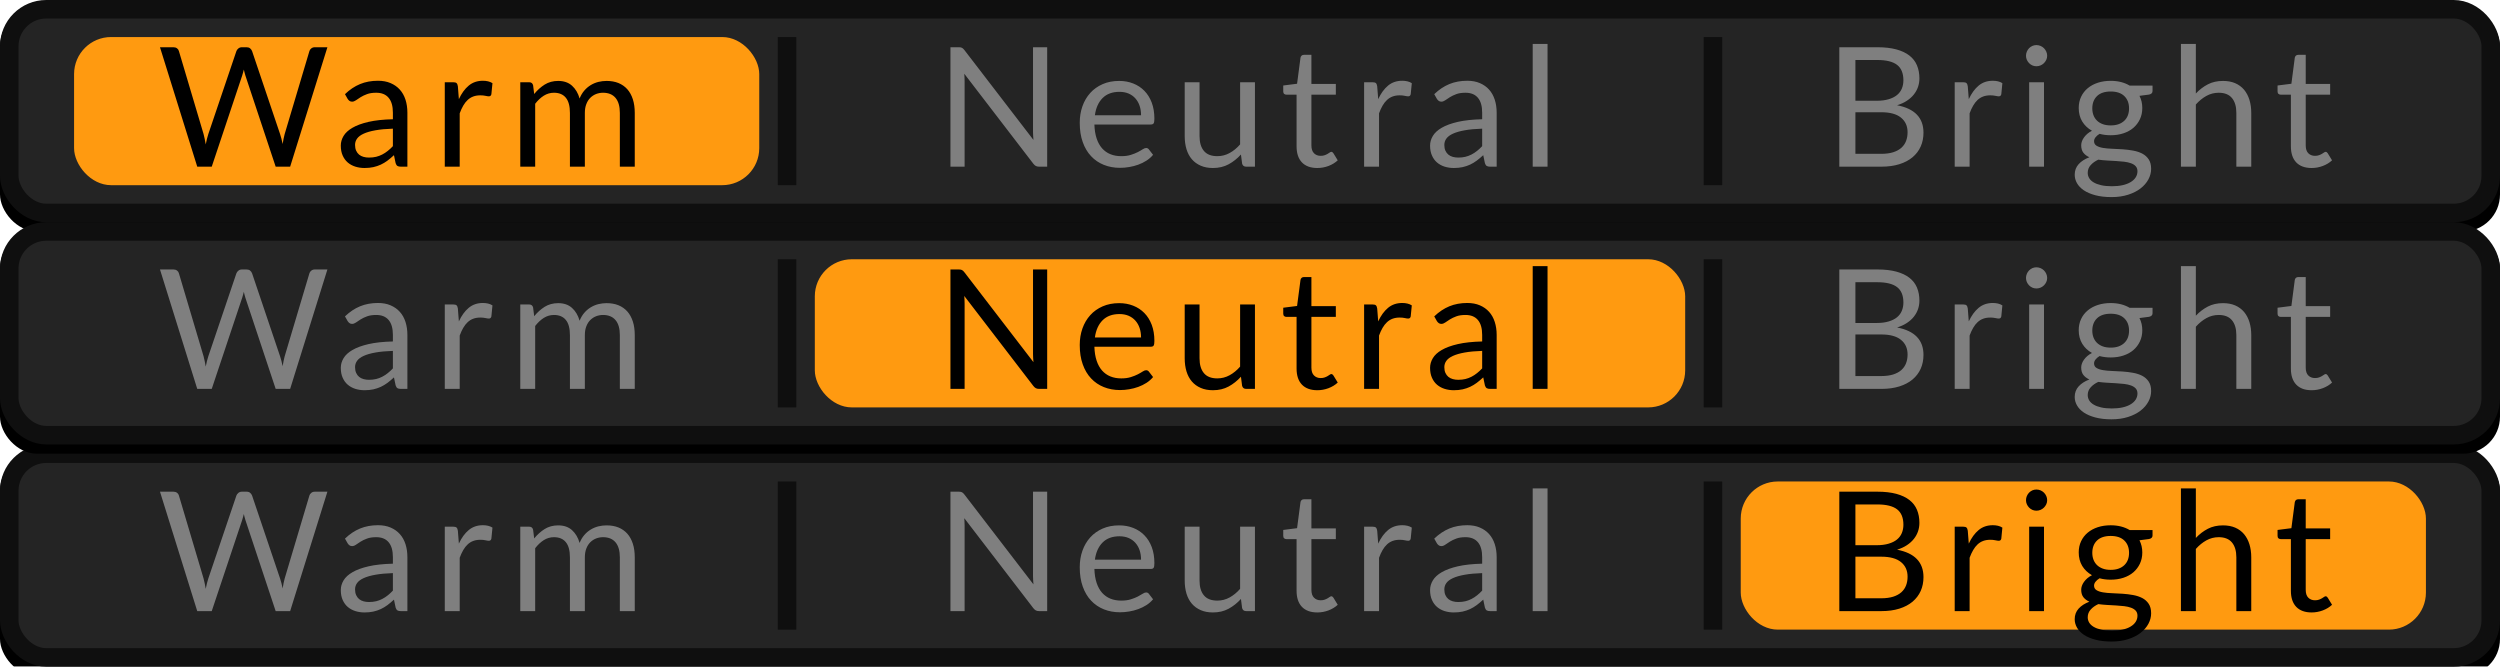 <?xml version="1.0" encoding="UTF-8"?>
<svg width="135px" height="36px" viewBox="0 0 135 36" version="1.1" xmlns="http://www.w3.org/2000/svg" xmlns:xlink="http://www.w3.org/1999/xlink">
    <!-- Generator: Sketch 63.1 (92452) - https://sketch.com -->
    <title>bmp00161</title>
    <desc>Created with Sketch.</desc>
    <defs>
        <rect id="path-1" x="0" y="0" width="135" height="12" rx="2"></rect>
        <filter x="-0.2%" y="-2.1%" width="100.4%" height="108.3%" filterUnits="objectBoundingBox" id="filter-2">
            <feOffset dx="0" dy="0.5" in="SourceAlpha" result="shadowOffsetOuter1"></feOffset>
            <feComposite in="shadowOffsetOuter1" in2="SourceAlpha" operator="out" result="shadowOffsetOuter1"></feComposite>
            <feColorMatrix values="0 0 0 0 1   0 0 0 0 1   0 0 0 0 1  0 0 0 0.05 0" type="matrix" in="shadowOffsetOuter1"></feColorMatrix>
        </filter>
        <rect id="path-3" x="0" y="0" width="135" height="12" rx="2"></rect>
        <filter x="-0.2%" y="-2.1%" width="100.4%" height="108.3%" filterUnits="objectBoundingBox" id="filter-4">
            <feOffset dx="0" dy="0.5" in="SourceAlpha" result="shadowOffsetOuter1"></feOffset>
            <feComposite in="shadowOffsetOuter1" in2="SourceAlpha" operator="out" result="shadowOffsetOuter1"></feComposite>
            <feColorMatrix values="0 0 0 0 1   0 0 0 0 1   0 0 0 0 1  0 0 0 0.05 0" type="matrix" in="shadowOffsetOuter1"></feColorMatrix>
        </filter>
        <rect id="path-5" x="0" y="0" width="135" height="12" rx="2"></rect>
        <filter x="-0.2%" y="-2.1%" width="100.4%" height="108.3%" filterUnits="objectBoundingBox" id="filter-6">
            <feOffset dx="0" dy="0.5" in="SourceAlpha" result="shadowOffsetOuter1"></feOffset>
            <feComposite in="shadowOffsetOuter1" in2="SourceAlpha" operator="out" result="shadowOffsetOuter1"></feComposite>
            <feColorMatrix values="0 0 0 0 1   0 0 0 0 1   0 0 0 0 1  0 0 0 0.05 0" type="matrix" in="shadowOffsetOuter1"></feColorMatrix>
        </filter>
    </defs>
    <g id="bmp00161" stroke="none" stroke-width="1" fill="none" fill-rule="evenodd">
        <g id="Group">
            <g id="button/smallButton">
                <g id="Rectangle">
                    <use fill="black" fill-opacity="1" filter="url(#filter-2)" xlink:href="#path-1"></use>
                    <rect stroke="#0F0F0F" stroke-width="1" stroke-linejoin="square" fill="#242424" fill-rule="evenodd" x="0.5" y="0.5" width="134" height="11" rx="2"></rect>
                </g>
            </g>
            <rect id="Rectangle" fill="#FF9A10" x="4" y="2" width="37" height="8" rx="2"></rect>
            <rect id="Rectangle" fill="#0F0F0F" x="42" y="2" width="1" height="8"></rect>
            <rect id="Rectangle" fill="#0F0F0F" x="92" y="2" width="1" height="8"></rect>
        </g>
        <g id="Group" transform="translate(0, 24)">
            <g id="button/smallButton">
                <g id="Rectangle">
                    <use fill="black" fill-opacity="1" filter="url(#filter-4)" xlink:href="#path-3"></use>
                    <rect stroke="#0F0F0F" stroke-width="1" stroke-linejoin="square" fill="#242424" fill-rule="evenodd" x="0.5" y="0.5" width="134" height="11" rx="2"></rect>
                </g>
            </g>
            <rect id="Rectangle" fill="#0F0F0F" x="42" y="2" width="1" height="8"></rect>
            <rect id="Rectangle" fill="#0F0F0F" x="92" y="2" width="1" height="8"></rect>
        </g>
        <g id="Group" transform="translate(0, 12)">
            <g id="button/smallButton">
                <g id="Rectangle">
                    <use fill="black" fill-opacity="1" filter="url(#filter-6)" xlink:href="#path-5"></use>
                    <rect stroke="#0F0F0F" stroke-width="1" stroke-linejoin="square" fill="#242424" fill-rule="evenodd" x="0.5" y="0.5" width="134" height="11" rx="2"></rect>
                </g>
            </g>
            <rect id="Rectangle" fill="#0F0F0F" x="42" y="2" width="1" height="8"></rect>
            <rect id="Rectangle" fill="#0F0F0F" x="92" y="2" width="1" height="8"></rect>
        </g>
        <rect id="Rectangle" fill="#FF9A10" x="44" y="14" width="47" height="8" rx="2"></rect>
        <rect id="Rectangle" fill="#FF9A10" x="94" y="26" width="37" height="8" rx="2"></rect>
        <g id="Font-Layers" transform="translate(8, 0)" fill-rule="nonzero">
            <g id="Group-2">
                <path d="M3.434,9 L5.077,4.082 C5.091,4.034 5.106,3.982 5.122,3.929 C5.136,3.874 5.152,3.817 5.167,3.757 C5.181,3.817 5.196,3.874 5.209,3.929 C5.223,3.982 5.237,4.034 5.252,4.082 L5.252,4.082 L6.886,9 L7.668,9 L9.68,2.551 L9.001,2.551 C8.925,2.551 8.862,2.572 8.809,2.615 C8.757,2.656 8.723,2.704 8.708,2.759 L8.708,2.759 L7.372,7.24 C7.351,7.319 7.331,7.402 7.313,7.492 C7.295,7.582 7.279,7.677 7.263,7.776 C7.242,7.677 7.221,7.582 7.198,7.492 C7.176,7.402 7.151,7.319 7.124,7.24 L7.124,7.24 L5.612,2.759 C5.588,2.699 5.552,2.649 5.504,2.61 C5.456,2.571 5.393,2.551 5.315,2.551 L5.315,2.551 L5.063,2.551 C4.988,2.551 4.924,2.573 4.872,2.617 C4.819,2.66 4.784,2.708 4.766,2.759 L4.766,2.759 L3.249,7.24 C3.223,7.319 3.198,7.405 3.175,7.499 C3.153,7.594 3.131,7.694 3.11,7.798 C3.092,7.694 3.073,7.595 3.054,7.502 C3.034,7.409 3.014,7.322 2.993,7.24 L2.993,7.24 L1.661,2.759 C1.646,2.699 1.612,2.649 1.56,2.61 C1.507,2.571 1.442,2.551 1.364,2.551 L1.364,2.551 L0.639,2.551 L2.651,9 L3.434,9 Z M11.686,9.072 C11.86,9.072 12.018,9.056 12.161,9.025 C12.303,8.993 12.438,8.948 12.563,8.89 C12.69,8.831 12.809,8.759 12.924,8.674 C13.037,8.588 13.155,8.49 13.274,8.379 L13.274,8.379 L13.364,8.811 C13.389,8.886 13.421,8.936 13.463,8.962 C13.505,8.987 13.566,9 13.643,9 L13.643,9 L13.999,9 L13.999,6.084 C13.999,5.829 13.964,5.595 13.896,5.382 C13.826,5.169 13.725,4.987 13.589,4.838 C13.454,4.688 13.288,4.571 13.09,4.487 C12.892,4.402 12.665,4.361 12.411,4.361 C12.056,4.361 11.734,4.42 11.443,4.54 C11.152,4.66 10.88,4.842 10.629,5.085 L10.629,5.085 L10.773,5.341 C10.8,5.383 10.832,5.419 10.871,5.447 C10.911,5.476 10.957,5.49 11.011,5.49 C11.08,5.49 11.15,5.465 11.22,5.416 C11.291,5.366 11.375,5.311 11.472,5.249 C11.57,5.188 11.685,5.132 11.819,5.083 C11.952,5.033 12.118,5.008 12.316,5.008 C12.61,5.008 12.834,5.099 12.986,5.281 C13.139,5.462 13.216,5.73 13.216,6.084 L13.216,6.084 L13.216,6.439 C12.697,6.452 12.259,6.499 11.902,6.581 C11.545,6.664 11.255,6.769 11.034,6.899 C10.812,7.027 10.651,7.175 10.552,7.342 C10.453,7.508 10.403,7.681 10.403,7.862 C10.403,8.069 10.437,8.248 10.505,8.399 C10.572,8.551 10.664,8.676 10.779,8.775 C10.895,8.874 11.03,8.948 11.187,8.998 C11.342,9.047 11.509,9.072 11.686,9.072 Z M11.925,8.509 C11.819,8.509 11.721,8.497 11.63,8.471 C11.538,8.446 11.459,8.405 11.391,8.35 C11.324,8.294 11.271,8.223 11.232,8.136 C11.193,8.049 11.173,7.946 11.173,7.825 C11.173,7.699 11.21,7.585 11.283,7.484 C11.357,7.381 11.475,7.293 11.639,7.218 C11.802,7.143 12.014,7.082 12.273,7.036 C12.533,6.989 12.847,6.96 13.216,6.948 L13.216,6.948 L13.216,7.893 C13.126,7.989 13.034,8.075 12.939,8.149 C12.845,8.225 12.746,8.289 12.642,8.343 C12.539,8.397 12.428,8.438 12.312,8.467 C12.194,8.495 12.066,8.509 11.925,8.509 Z M16.824,9 L16.824,6.12 C16.881,5.964 16.945,5.825 17.015,5.704 C17.086,5.582 17.165,5.48 17.254,5.398 C17.342,5.315 17.443,5.253 17.555,5.211 C17.668,5.169 17.796,5.148 17.94,5.148 C18.042,5.148 18.134,5.157 18.215,5.175 C18.296,5.193 18.357,5.202 18.399,5.202 C18.471,5.202 18.516,5.165 18.534,5.09 L18.534,5.09 L18.593,4.491 C18.523,4.446 18.445,4.413 18.356,4.392 C18.268,4.371 18.175,4.361 18.079,4.361 C17.776,4.361 17.52,4.448 17.31,4.624 C17.1,4.799 16.923,5.043 16.779,5.355 L16.779,5.355 L16.725,4.662 C16.713,4.581 16.691,4.524 16.657,4.491 C16.625,4.458 16.564,4.441 16.477,4.441 L16.477,4.441 L16.018,4.441 L16.018,9 L16.824,9 Z M20.9,9 L20.9,5.603 C21.041,5.42 21.195,5.275 21.363,5.168 C21.532,5.062 21.715,5.008 21.913,5.008 C22.195,5.008 22.409,5.098 22.556,5.279 C22.703,5.458 22.776,5.731 22.776,6.098 L22.776,6.098 L22.776,9 L23.582,9 L23.582,6.098 C23.582,5.918 23.608,5.759 23.661,5.623 C23.713,5.486 23.785,5.373 23.875,5.283 C23.965,5.193 24.069,5.125 24.187,5.078 C24.306,5.032 24.431,5.008 24.563,5.008 C24.857,5.008 25.082,5.101 25.238,5.285 C25.394,5.47 25.472,5.74 25.472,6.098 L25.472,6.098 L25.472,9 L26.277,9 L26.277,6.098 C26.277,5.822 26.243,5.576 26.174,5.362 C26.105,5.147 26.005,4.966 25.875,4.819 C25.744,4.673 25.585,4.561 25.398,4.484 C25.21,4.408 24.997,4.37 24.756,4.37 C24.607,4.37 24.459,4.388 24.313,4.423 C24.168,4.46 24.03,4.516 23.901,4.595 C23.773,4.673 23.656,4.771 23.553,4.891 C23.449,5.011 23.364,5.154 23.299,5.319 C23.215,5.028 23.077,4.797 22.887,4.626 C22.696,4.455 22.448,4.37 22.142,4.37 C21.866,4.37 21.623,4.436 21.413,4.567 C21.203,4.699 21.014,4.869 20.846,5.076 L20.846,5.076 L20.788,4.608 C20.761,4.497 20.69,4.441 20.576,4.441 L20.576,4.441 L20.095,4.441 L20.095,9 L20.9,9 Z" id="Warm" fill="#000000"></path>
                <path d="M44.089,9 L44.089,4.405 C44.089,4.343 44.087,4.275 44.084,4.203 C44.081,4.131 44.077,4.058 44.071,3.982 L44.071,3.982 L47.801,8.842 C47.846,8.899 47.892,8.94 47.938,8.964 C47.985,8.988 48.042,9 48.111,9 L48.111,9 L48.548,9 L48.548,2.551 L47.783,2.551 L47.783,7.119 C47.783,7.185 47.785,7.255 47.79,7.328 C47.794,7.402 47.8,7.478 47.806,7.556 L47.806,7.556 L44.075,2.7 C44.051,2.67 44.029,2.645 44.008,2.626 C43.986,2.606 43.965,2.591 43.944,2.581 C43.923,2.57 43.9,2.563 43.873,2.558 C43.846,2.554 43.812,2.551 43.773,2.551 L43.773,2.551 L43.324,2.551 L43.324,9 L44.089,9 Z M52.479,9.063 C52.644,9.063 52.81,9.049 52.978,9.02 C53.147,8.992 53.309,8.949 53.467,8.892 C53.624,8.835 53.772,8.762 53.91,8.674 C54.048,8.585 54.166,8.481 54.266,8.361 L54.266,8.361 L54.041,8.069 C54.005,8.018 53.953,7.992 53.888,7.992 C53.837,7.992 53.776,8.015 53.705,8.062 C53.635,8.108 53.547,8.159 53.442,8.213 C53.337,8.267 53.212,8.317 53.066,8.363 C52.921,8.41 52.748,8.433 52.547,8.433 C52.331,8.433 52.136,8.398 51.962,8.327 C51.788,8.257 51.638,8.15 51.511,8.008 C51.386,7.865 51.287,7.688 51.217,7.474 C51.146,7.261 51.106,7.011 51.097,6.723 L51.097,6.723 L54.144,6.723 C54.219,6.723 54.27,6.702 54.297,6.66 C54.324,6.618 54.337,6.534 54.337,6.408 C54.337,6.084 54.289,5.795 54.194,5.542 C54.097,5.288 53.965,5.075 53.795,4.903 C53.626,4.73 53.425,4.598 53.192,4.507 C52.96,4.415 52.707,4.37 52.434,4.37 C52.104,4.37 51.807,4.427 51.543,4.543 C51.279,4.658 51.056,4.817 50.873,5.02 C50.69,5.222 50.549,5.462 50.452,5.737 C50.354,6.013 50.306,6.311 50.306,6.628 C50.306,7.021 50.359,7.37 50.468,7.673 C50.575,7.976 50.726,8.23 50.92,8.435 C51.113,8.641 51.343,8.797 51.608,8.903 C51.874,9.01 52.164,9.063 52.479,9.063 Z M53.617,6.223 L51.124,6.223 C51.178,5.827 51.317,5.518 51.541,5.294 C51.764,5.071 52.068,4.959 52.452,4.959 C52.635,4.959 52.798,4.99 52.943,5.051 C53.087,5.113 53.209,5.2 53.309,5.312 C53.41,5.425 53.486,5.558 53.539,5.713 C53.591,5.867 53.617,6.037 53.617,6.223 L53.617,6.223 Z M57.499,9.072 C57.817,9.072 58.099,9.005 58.345,8.872 C58.591,8.738 58.813,8.562 59.011,8.343 L59.011,8.343 L59.074,8.834 C59.104,8.944 59.176,9 59.29,9 L59.29,9 L59.767,9 L59.767,4.441 L58.966,4.441 L58.966,7.798 C58.792,7.997 58.602,8.152 58.397,8.264 C58.191,8.377 57.97,8.433 57.733,8.433 C57.409,8.433 57.168,8.338 57.011,8.149 C56.853,7.96 56.775,7.694 56.775,7.348 L56.775,7.348 L56.775,4.441 L55.974,4.441 L55.974,7.348 C55.974,7.606 56.006,7.842 56.07,8.055 C56.135,8.268 56.231,8.45 56.361,8.6 C56.489,8.749 56.649,8.866 56.84,8.948 C57.03,9.031 57.25,9.072 57.499,9.072 Z M63.136,9.072 C63.343,9.072 63.544,9.035 63.739,8.962 C63.934,8.888 64.1,8.787 64.238,8.658 L64.238,8.658 L64.004,8.275 C63.971,8.225 63.934,8.199 63.892,8.199 C63.867,8.199 63.84,8.21 63.808,8.233 C63.777,8.255 63.739,8.28 63.694,8.307 C63.648,8.334 63.595,8.359 63.534,8.381 C63.472,8.404 63.4,8.415 63.316,8.415 C63.169,8.415 63.048,8.368 62.956,8.275 C62.862,8.182 62.816,8.04 62.816,7.848 L62.816,7.848 L62.816,5.112 L64.135,5.112 L64.135,4.532 L62.816,4.532 L62.816,2.961 L62.411,2.961 C62.36,2.961 62.319,2.975 62.287,3.004 C62.256,3.032 62.236,3.069 62.227,3.114 L62.227,3.114 L62.042,4.522 L61.295,4.617 L61.295,4.936 C61.295,4.997 61.312,5.041 61.344,5.069 C61.377,5.098 61.418,5.112 61.466,5.112 L61.466,5.112 L62.015,5.112 L62.015,7.902 C62.015,8.28 62.112,8.569 62.305,8.771 C62.499,8.972 62.776,9.072 63.136,9.072 Z M66.468,9 L66.468,6.12 C66.525,5.964 66.589,5.825 66.659,5.704 C66.73,5.582 66.809,5.48 66.898,5.398 C66.986,5.315 67.087,5.253 67.199,5.211 C67.312,5.169 67.44,5.148 67.584,5.148 C67.686,5.148 67.778,5.157 67.859,5.175 C67.939,5.193 68.001,5.202 68.043,5.202 C68.115,5.202 68.16,5.165 68.178,5.09 L68.178,5.09 L68.237,4.491 C68.168,4.446 68.089,4.413 68,4.392 C67.912,4.371 67.82,4.361 67.724,4.361 C67.421,4.361 67.164,4.448 66.954,4.624 C66.744,4.799 66.567,5.043 66.423,5.355 L66.423,5.355 L66.369,4.662 C66.357,4.581 66.335,4.524 66.302,4.491 C66.269,4.458 66.209,4.441 66.121,4.441 L66.121,4.441 L65.662,4.441 L65.662,9 L66.468,9 Z M70.507,9.072 C70.681,9.072 70.839,9.056 70.982,9.025 C71.124,8.993 71.258,8.948 71.384,8.89 C71.51,8.831 71.63,8.759 71.744,8.674 C71.858,8.588 71.975,8.49 72.095,8.379 L72.095,8.379 L72.185,8.811 C72.209,8.886 72.242,8.936 72.284,8.962 C72.326,8.987 72.386,9 72.464,9 L72.464,9 L72.82,9 L72.82,6.084 C72.82,5.829 72.785,5.595 72.716,5.382 C72.647,5.169 72.545,4.987 72.41,4.838 C72.275,4.688 72.109,4.571 71.911,4.487 C71.713,4.402 71.486,4.361 71.231,4.361 C70.877,4.361 70.555,4.42 70.264,4.54 C69.973,4.66 69.701,4.842 69.449,5.085 L69.449,5.085 L69.593,5.341 C69.62,5.383 69.653,5.419 69.692,5.447 C69.731,5.476 69.778,5.49 69.832,5.49 C69.901,5.49 69.971,5.465 70.041,5.416 C70.112,5.366 70.196,5.311 70.293,5.249 C70.391,5.188 70.506,5.132 70.64,5.083 C70.773,5.033 70.939,5.008 71.137,5.008 C71.431,5.008 71.654,5.099 71.807,5.281 C71.96,5.462 72.037,5.73 72.037,6.084 L72.037,6.084 L72.037,6.439 C71.518,6.452 71.08,6.499 70.723,6.581 C70.366,6.664 70.076,6.769 69.854,6.899 C69.632,7.027 69.472,7.175 69.373,7.342 C69.274,7.508 69.224,7.681 69.224,7.862 C69.224,8.069 69.258,8.248 69.326,8.399 C69.393,8.551 69.485,8.676 69.6,8.775 C69.716,8.874 69.851,8.948 70.007,8.998 C70.163,9.047 70.33,9.072 70.507,9.072 Z M70.745,8.509 C70.64,8.509 70.542,8.497 70.451,8.471 C70.359,8.446 70.28,8.405 70.212,8.35 C70.145,8.294 70.091,8.223 70.052,8.136 C70.013,8.049 69.994,7.946 69.994,7.825 C69.994,7.699 70.031,7.585 70.104,7.484 C70.178,7.381 70.296,7.293 70.46,7.218 C70.623,7.143 70.835,7.082 71.094,7.036 C71.354,6.989 71.668,6.96 72.037,6.948 L72.037,6.948 L72.037,7.893 C71.947,7.989 71.855,8.075 71.76,8.149 C71.666,8.225 71.567,8.289 71.463,8.343 C71.36,8.397 71.249,8.438 71.132,8.467 C71.015,8.495 70.886,8.509 70.745,8.509 Z M75.567,9 L75.567,2.372 L74.766,2.372 L74.766,9 L75.567,9 Z" id="Neutral" fill="#7F7F7F"></path>
                <path d="M93.6,9 C93.96,9 94.281,8.956 94.564,8.867 C94.846,8.779 95.083,8.653 95.277,8.492 C95.47,8.329 95.617,8.136 95.718,7.911 C95.818,7.686 95.868,7.437 95.868,7.164 C95.868,6.762 95.749,6.437 95.511,6.19 C95.272,5.942 94.916,5.774 94.442,5.684 C94.646,5.62 94.824,5.539 94.975,5.438 C95.127,5.338 95.252,5.224 95.351,5.098 C95.45,4.973 95.524,4.837 95.574,4.691 C95.623,4.546 95.648,4.394 95.648,4.234 C95.648,3.974 95.605,3.739 95.517,3.53 C95.43,3.322 95.295,3.146 95.11,3.002 C94.926,2.857 94.69,2.747 94.404,2.668 C94.117,2.591 93.776,2.551 93.38,2.551 L93.38,2.551 L91.323,2.551 L91.323,9 L93.6,9 Z M93.344,5.441 L92.192,5.441 L92.192,3.24 L93.38,3.24 C93.86,3.24 94.214,3.328 94.442,3.503 C94.67,3.679 94.784,3.957 94.784,4.338 C94.784,4.5 94.755,4.649 94.698,4.786 C94.641,4.922 94.554,5.038 94.435,5.135 C94.317,5.231 94.167,5.306 93.985,5.359 C93.804,5.413 93.59,5.441 93.344,5.441 L93.344,5.441 Z M93.587,8.307 L92.192,8.307 L92.192,6.061 L93.587,6.061 C94.061,6.061 94.416,6.158 94.653,6.352 C94.891,6.545 95.009,6.809 95.009,7.141 C95.009,7.312 94.982,7.469 94.928,7.612 C94.874,7.754 94.789,7.877 94.674,7.981 C94.558,8.084 94.41,8.165 94.231,8.222 C94.05,8.278 93.836,8.307 93.587,8.307 L93.587,8.307 Z M98.359,9 L98.359,6.12 C98.416,5.964 98.48,5.825 98.551,5.704 C98.621,5.582 98.701,5.48 98.789,5.398 C98.878,5.315 98.978,5.253 99.091,5.211 C99.203,5.169 99.332,5.148 99.475,5.148 C99.578,5.148 99.669,5.157 99.75,5.175 C99.831,5.193 99.892,5.202 99.934,5.202 C100.007,5.202 100.052,5.165 100.07,5.09 L100.07,5.09 L100.128,4.491 C100.059,4.446 99.98,4.413 99.892,4.392 C99.803,4.371 99.711,4.361 99.615,4.361 C99.312,4.361 99.055,4.448 98.846,4.624 C98.635,4.799 98.459,5.043 98.314,5.355 L98.314,5.355 L98.26,4.662 C98.249,4.581 98.226,4.524 98.193,4.491 C98.16,4.458 98.1,4.441 98.013,4.441 L98.013,4.441 L97.554,4.441 L97.554,9 L98.359,9 Z M101.966,3.578 C102.044,3.578 102.119,3.562 102.189,3.533 C102.26,3.502 102.321,3.461 102.374,3.409 C102.426,3.356 102.468,3.296 102.5,3.229 C102.531,3.161 102.547,3.088 102.547,3.01 C102.547,2.933 102.531,2.858 102.5,2.788 C102.468,2.717 102.426,2.656 102.374,2.603 C102.321,2.551 102.26,2.51 102.189,2.479 C102.119,2.45 102.044,2.434 101.966,2.434 C101.888,2.434 101.816,2.45 101.748,2.479 C101.681,2.51 101.621,2.551 101.57,2.603 C101.519,2.656 101.479,2.717 101.449,2.788 C101.419,2.858 101.404,2.933 101.404,3.01 C101.404,3.088 101.419,3.161 101.449,3.229 C101.479,3.296 101.519,3.356 101.57,3.409 C101.621,3.461 101.681,3.502 101.748,3.533 C101.816,3.562 101.888,3.578 101.966,3.578 Z M102.376,9 L102.376,4.441 L101.575,4.441 L101.575,9 L102.376,9 Z M106.023,10.643 C106.356,10.643 106.656,10.6 106.921,10.514 C107.187,10.429 107.411,10.315 107.594,10.172 C107.777,10.03 107.917,9.867 108.015,9.684 C108.112,9.501 108.161,9.312 108.161,9.117 C108.161,8.907 108.117,8.736 108.028,8.604 C107.94,8.472 107.823,8.368 107.68,8.293 C107.535,8.219 107.371,8.165 107.187,8.132 C107.002,8.098 106.813,8.075 106.62,8.062 C106.426,8.048 106.237,8.039 106.053,8.033 C105.868,8.027 105.704,8.011 105.56,7.987 C105.416,7.963 105.3,7.924 105.211,7.868 C105.123,7.813 105.079,7.731 105.079,7.623 C105.079,7.554 105.104,7.486 105.155,7.418 C105.206,7.351 105.279,7.287 105.376,7.227 C105.564,7.278 105.766,7.303 105.978,7.303 C106.225,7.303 106.453,7.269 106.662,7.2 C106.873,7.131 107.052,7.032 107.203,6.903 C107.353,6.774 107.47,6.619 107.556,6.437 C107.641,6.256 107.684,6.054 107.684,5.832 C107.684,5.592 107.633,5.373 107.531,5.175 L107.531,5.175 L108.049,5.107 C108.174,5.08 108.237,5.018 108.237,4.918 L108.237,4.918 L108.237,4.622 L107,4.622 C106.859,4.537 106.703,4.474 106.532,4.43 C106.361,4.387 106.177,4.365 105.978,4.365 C105.727,4.365 105.495,4.399 105.283,4.468 C105.072,4.537 104.889,4.636 104.737,4.763 C104.584,4.891 104.464,5.045 104.379,5.227 C104.293,5.408 104.251,5.61 104.251,5.832 C104.251,6.108 104.314,6.35 104.439,6.559 C104.566,6.767 104.741,6.934 104.966,7.061 C104.87,7.109 104.786,7.164 104.714,7.227 C104.642,7.29 104.581,7.357 104.532,7.427 C104.482,7.498 104.445,7.568 104.421,7.639 C104.397,7.709 104.385,7.777 104.385,7.843 C104.385,8.014 104.425,8.15 104.505,8.251 C104.584,8.351 104.692,8.431 104.826,8.492 C104.581,8.585 104.387,8.709 104.246,8.865 C104.105,9.021 104.034,9.211 104.034,9.437 C104.034,9.595 104.076,9.748 104.158,9.893 C104.241,10.039 104.365,10.167 104.529,10.278 C104.695,10.389 104.901,10.477 105.15,10.543 C105.4,10.61 105.691,10.643 106.023,10.643 Z M105.978,6.772 C105.817,6.772 105.674,6.75 105.551,6.705 C105.428,6.66 105.325,6.597 105.24,6.516 C105.156,6.435 105.093,6.338 105.049,6.226 C105.006,6.113 104.984,5.989 104.984,5.854 C104.984,5.575 105.069,5.354 105.238,5.189 C105.408,5.024 105.654,4.941 105.978,4.941 C106.299,4.941 106.545,5.024 106.714,5.189 C106.884,5.354 106.969,5.575 106.969,5.854 C106.969,5.989 106.948,6.113 106.906,6.226 C106.864,6.338 106.8,6.435 106.716,6.516 C106.632,6.597 106.529,6.66 106.406,6.705 C106.283,6.75 106.141,6.772 105.978,6.772 Z M106.041,10.057 C105.82,10.057 105.627,10.039 105.463,10.001 C105.3,9.964 105.164,9.913 105.056,9.848 C104.948,9.784 104.868,9.707 104.815,9.619 C104.763,9.53 104.737,9.435 104.737,9.333 C104.737,9.174 104.79,9.035 104.896,8.917 C105.003,8.798 105.14,8.7 105.308,8.622 C105.458,8.643 105.614,8.658 105.776,8.667 C105.938,8.676 106.098,8.685 106.255,8.694 C106.413,8.703 106.562,8.716 106.703,8.732 C106.844,8.749 106.968,8.777 107.074,8.816 C107.181,8.854 107.266,8.909 107.329,8.977 C107.391,9.046 107.423,9.136 107.423,9.248 C107.423,9.367 107.391,9.477 107.329,9.576 C107.266,9.675 107.175,9.761 107.056,9.832 C106.938,9.905 106.793,9.96 106.622,9.999 C106.451,10.038 106.257,10.057 106.041,10.057 Z M110.576,9 L110.576,5.643 C110.749,5.448 110.939,5.293 111.145,5.179 C111.35,5.066 111.572,5.008 111.808,5.008 C112.129,5.008 112.369,5.104 112.526,5.294 C112.684,5.485 112.763,5.753 112.763,6.098 L112.763,6.098 L112.763,9 L113.568,9 L113.568,6.098 C113.568,5.84 113.535,5.604 113.469,5.391 C113.403,5.178 113.306,4.996 113.179,4.844 C113.051,4.693 112.892,4.576 112.702,4.493 C112.511,4.411 112.291,4.37 112.043,4.37 C111.734,4.37 111.46,4.431 111.224,4.554 C110.987,4.677 110.77,4.842 110.576,5.049 L110.576,5.049 L110.576,2.372 L109.77,2.372 L109.77,9 L110.576,9 Z M116.829,9.072 C117.035,9.072 117.237,9.035 117.431,8.962 C117.626,8.888 117.793,8.787 117.931,8.658 L117.931,8.658 L117.697,8.275 C117.664,8.225 117.626,8.199 117.585,8.199 C117.561,8.199 117.533,8.21 117.501,8.233 C117.47,8.255 117.431,8.28 117.386,8.307 C117.341,8.334 117.288,8.359 117.227,8.381 C117.165,8.404 117.093,8.415 117.008,8.415 C116.862,8.415 116.742,8.368 116.648,8.275 C116.555,8.182 116.509,8.04 116.509,7.848 L116.509,7.848 L116.509,5.112 L117.828,5.112 L117.828,4.532 L116.509,4.532 L116.509,2.961 L116.104,2.961 C116.053,2.961 116.012,2.975 115.98,3.004 C115.949,3.032 115.928,3.069 115.919,3.114 L115.919,3.114 L115.735,4.522 L114.988,4.617 L114.988,4.936 C114.988,4.997 115.004,5.041 115.037,5.069 C115.07,5.098 115.111,5.112 115.159,5.112 L115.159,5.112 L115.708,5.112 L115.708,7.902 C115.708,8.28 115.805,8.569 115.998,8.771 C116.192,8.972 116.469,9.072 116.829,9.072 Z" id="Bright" fill="#7F7F7F"></path>
            </g>
            <g id="Group-2" transform="translate(0, 12)">
                <path d="M3.434,9 L5.077,4.082 C5.091,4.034 5.106,3.982 5.122,3.929 C5.136,3.874 5.152,3.817 5.167,3.757 C5.181,3.817 5.196,3.874 5.209,3.929 C5.223,3.982 5.237,4.034 5.252,4.082 L5.252,4.082 L6.886,9 L7.668,9 L9.68,2.551 L9.001,2.551 C8.925,2.551 8.862,2.572 8.809,2.615 C8.757,2.656 8.723,2.704 8.708,2.759 L8.708,2.759 L7.372,7.24 C7.351,7.319 7.331,7.402 7.313,7.492 C7.295,7.582 7.279,7.677 7.263,7.776 C7.242,7.677 7.221,7.582 7.198,7.492 C7.176,7.402 7.151,7.319 7.124,7.24 L7.124,7.24 L5.612,2.759 C5.588,2.699 5.552,2.649 5.504,2.61 C5.456,2.571 5.393,2.551 5.315,2.551 L5.315,2.551 L5.063,2.551 C4.988,2.551 4.924,2.573 4.872,2.617 C4.819,2.66 4.784,2.708 4.766,2.759 L4.766,2.759 L3.249,7.24 C3.223,7.319 3.198,7.405 3.175,7.499 C3.153,7.594 3.131,7.694 3.11,7.798 C3.092,7.694 3.073,7.595 3.054,7.502 C3.034,7.409 3.014,7.322 2.993,7.24 L2.993,7.24 L1.661,2.759 C1.646,2.699 1.612,2.649 1.56,2.61 C1.507,2.571 1.442,2.551 1.364,2.551 L1.364,2.551 L0.639,2.551 L2.651,9 L3.434,9 Z M11.686,9.072 C11.86,9.072 12.018,9.056 12.161,9.025 C12.303,8.993 12.438,8.948 12.563,8.89 C12.69,8.831 12.809,8.759 12.924,8.674 C13.037,8.588 13.155,8.49 13.274,8.379 L13.274,8.379 L13.364,8.811 C13.389,8.886 13.421,8.936 13.463,8.962 C13.505,8.987 13.566,9 13.643,9 L13.643,9 L13.999,9 L13.999,6.084 C13.999,5.829 13.964,5.595 13.896,5.382 C13.826,5.169 13.725,4.987 13.589,4.838 C13.454,4.688 13.288,4.571 13.09,4.487 C12.892,4.402 12.665,4.361 12.411,4.361 C12.056,4.361 11.734,4.42 11.443,4.54 C11.152,4.66 10.88,4.842 10.629,5.085 L10.629,5.085 L10.773,5.341 C10.8,5.383 10.832,5.419 10.871,5.447 C10.911,5.476 10.957,5.49 11.011,5.49 C11.08,5.49 11.15,5.465 11.22,5.416 C11.291,5.366 11.375,5.311 11.472,5.249 C11.57,5.188 11.685,5.132 11.819,5.083 C11.952,5.033 12.118,5.008 12.316,5.008 C12.61,5.008 12.834,5.099 12.986,5.281 C13.139,5.462 13.216,5.73 13.216,6.084 L13.216,6.084 L13.216,6.439 C12.697,6.452 12.259,6.499 11.902,6.581 C11.545,6.664 11.255,6.769 11.034,6.899 C10.812,7.027 10.651,7.175 10.552,7.342 C10.453,7.508 10.403,7.681 10.403,7.862 C10.403,8.069 10.437,8.248 10.505,8.399 C10.572,8.551 10.664,8.676 10.779,8.775 C10.895,8.874 11.03,8.948 11.187,8.998 C11.342,9.047 11.509,9.072 11.686,9.072 Z M11.925,8.509 C11.819,8.509 11.721,8.497 11.63,8.471 C11.538,8.446 11.459,8.405 11.391,8.35 C11.324,8.294 11.271,8.223 11.232,8.136 C11.193,8.049 11.173,7.946 11.173,7.825 C11.173,7.699 11.21,7.585 11.283,7.484 C11.357,7.381 11.475,7.293 11.639,7.218 C11.802,7.143 12.014,7.082 12.273,7.036 C12.533,6.989 12.847,6.96 13.216,6.948 L13.216,6.948 L13.216,7.893 C13.126,7.989 13.034,8.075 12.939,8.149 C12.845,8.225 12.746,8.289 12.642,8.343 C12.539,8.397 12.428,8.438 12.312,8.467 C12.194,8.495 12.066,8.509 11.925,8.509 Z M16.824,9 L16.824,6.12 C16.881,5.964 16.945,5.825 17.015,5.704 C17.086,5.582 17.165,5.48 17.254,5.398 C17.342,5.315 17.443,5.253 17.555,5.211 C17.668,5.169 17.796,5.148 17.94,5.148 C18.042,5.148 18.134,5.157 18.215,5.175 C18.296,5.193 18.357,5.202 18.399,5.202 C18.471,5.202 18.516,5.165 18.534,5.09 L18.534,5.09 L18.593,4.491 C18.523,4.446 18.445,4.413 18.356,4.392 C18.268,4.371 18.175,4.361 18.079,4.361 C17.776,4.361 17.52,4.448 17.31,4.624 C17.1,4.799 16.923,5.043 16.779,5.355 L16.779,5.355 L16.725,4.662 C16.713,4.581 16.691,4.524 16.657,4.491 C16.625,4.458 16.564,4.441 16.477,4.441 L16.477,4.441 L16.018,4.441 L16.018,9 L16.824,9 Z M20.9,9 L20.9,5.603 C21.041,5.42 21.195,5.275 21.363,5.168 C21.532,5.062 21.715,5.008 21.913,5.008 C22.195,5.008 22.409,5.098 22.556,5.279 C22.703,5.458 22.776,5.731 22.776,6.098 L22.776,6.098 L22.776,9 L23.582,9 L23.582,6.098 C23.582,5.918 23.608,5.759 23.661,5.623 C23.713,5.486 23.785,5.373 23.875,5.283 C23.965,5.193 24.069,5.125 24.187,5.078 C24.306,5.032 24.431,5.008 24.563,5.008 C24.857,5.008 25.082,5.101 25.238,5.285 C25.394,5.47 25.472,5.74 25.472,6.098 L25.472,6.098 L25.472,9 L26.277,9 L26.277,6.098 C26.277,5.822 26.243,5.576 26.174,5.362 C26.105,5.147 26.005,4.966 25.875,4.819 C25.744,4.673 25.585,4.561 25.398,4.484 C25.21,4.408 24.997,4.37 24.756,4.37 C24.607,4.37 24.459,4.388 24.313,4.423 C24.168,4.46 24.03,4.516 23.901,4.595 C23.773,4.673 23.656,4.771 23.553,4.891 C23.449,5.011 23.364,5.154 23.299,5.319 C23.215,5.028 23.077,4.797 22.887,4.626 C22.696,4.455 22.448,4.37 22.142,4.37 C21.866,4.37 21.623,4.436 21.413,4.567 C21.203,4.699 21.014,4.869 20.846,5.076 L20.846,5.076 L20.788,4.608 C20.761,4.497 20.69,4.441 20.576,4.441 L20.576,4.441 L20.095,4.441 L20.095,9 L20.9,9 Z" id="Warm" fill="#7F7F7F"></path>
                <path d="M44.089,9 L44.089,4.405 C44.089,4.343 44.087,4.275 44.084,4.203 C44.081,4.131 44.077,4.058 44.071,3.982 L44.071,3.982 L47.801,8.842 C47.846,8.899 47.892,8.94 47.938,8.964 C47.985,8.988 48.042,9 48.111,9 L48.111,9 L48.548,9 L48.548,2.551 L47.783,2.551 L47.783,7.119 C47.783,7.185 47.785,7.255 47.79,7.328 C47.794,7.402 47.8,7.478 47.806,7.556 L47.806,7.556 L44.075,2.7 C44.051,2.67 44.029,2.645 44.008,2.626 C43.986,2.606 43.965,2.591 43.944,2.581 C43.923,2.57 43.9,2.563 43.873,2.558 C43.846,2.554 43.812,2.551 43.773,2.551 L43.773,2.551 L43.324,2.551 L43.324,9 L44.089,9 Z M52.479,9.063 C52.644,9.063 52.81,9.049 52.978,9.02 C53.147,8.992 53.309,8.949 53.467,8.892 C53.624,8.835 53.772,8.762 53.91,8.674 C54.048,8.585 54.166,8.481 54.266,8.361 L54.266,8.361 L54.041,8.069 C54.005,8.018 53.953,7.992 53.888,7.992 C53.837,7.992 53.776,8.015 53.705,8.062 C53.635,8.108 53.547,8.159 53.442,8.213 C53.337,8.267 53.212,8.317 53.066,8.363 C52.921,8.41 52.748,8.433 52.547,8.433 C52.331,8.433 52.136,8.398 51.962,8.327 C51.788,8.257 51.638,8.15 51.511,8.008 C51.386,7.865 51.287,7.688 51.217,7.474 C51.146,7.261 51.106,7.011 51.097,6.723 L51.097,6.723 L54.144,6.723 C54.219,6.723 54.27,6.702 54.297,6.66 C54.324,6.618 54.337,6.534 54.337,6.408 C54.337,6.084 54.289,5.795 54.194,5.542 C54.097,5.288 53.965,5.075 53.795,4.903 C53.626,4.73 53.425,4.598 53.192,4.507 C52.96,4.415 52.707,4.37 52.434,4.37 C52.104,4.37 51.807,4.427 51.543,4.543 C51.279,4.658 51.056,4.817 50.873,5.02 C50.69,5.222 50.549,5.462 50.452,5.737 C50.354,6.013 50.306,6.311 50.306,6.628 C50.306,7.021 50.359,7.37 50.468,7.673 C50.575,7.976 50.726,8.23 50.92,8.435 C51.113,8.641 51.343,8.797 51.608,8.903 C51.874,9.01 52.164,9.063 52.479,9.063 Z M53.617,6.223 L51.124,6.223 C51.178,5.827 51.317,5.518 51.541,5.294 C51.764,5.071 52.068,4.959 52.452,4.959 C52.635,4.959 52.798,4.99 52.943,5.051 C53.087,5.113 53.209,5.2 53.309,5.312 C53.41,5.425 53.486,5.558 53.539,5.713 C53.591,5.867 53.617,6.037 53.617,6.223 L53.617,6.223 Z M57.499,9.072 C57.817,9.072 58.099,9.005 58.345,8.872 C58.591,8.738 58.813,8.562 59.011,8.343 L59.011,8.343 L59.074,8.834 C59.104,8.944 59.176,9 59.29,9 L59.29,9 L59.767,9 L59.767,4.441 L58.966,4.441 L58.966,7.798 C58.792,7.997 58.602,8.152 58.397,8.264 C58.191,8.377 57.97,8.433 57.733,8.433 C57.409,8.433 57.168,8.338 57.011,8.149 C56.853,7.96 56.775,7.694 56.775,7.348 L56.775,7.348 L56.775,4.441 L55.974,4.441 L55.974,7.348 C55.974,7.606 56.006,7.842 56.07,8.055 C56.135,8.268 56.231,8.45 56.361,8.6 C56.489,8.749 56.649,8.866 56.84,8.948 C57.03,9.031 57.25,9.072 57.499,9.072 Z M63.136,9.072 C63.343,9.072 63.544,9.035 63.739,8.962 C63.934,8.888 64.1,8.787 64.238,8.658 L64.238,8.658 L64.004,8.275 C63.971,8.225 63.934,8.199 63.892,8.199 C63.867,8.199 63.84,8.21 63.808,8.233 C63.777,8.255 63.739,8.28 63.694,8.307 C63.648,8.334 63.595,8.359 63.534,8.381 C63.472,8.404 63.4,8.415 63.316,8.415 C63.169,8.415 63.048,8.368 62.956,8.275 C62.862,8.182 62.816,8.04 62.816,7.848 L62.816,7.848 L62.816,5.112 L64.135,5.112 L64.135,4.532 L62.816,4.532 L62.816,2.961 L62.411,2.961 C62.36,2.961 62.319,2.975 62.287,3.004 C62.256,3.032 62.236,3.069 62.227,3.114 L62.227,3.114 L62.042,4.522 L61.295,4.617 L61.295,4.936 C61.295,4.997 61.312,5.041 61.344,5.069 C61.377,5.098 61.418,5.112 61.466,5.112 L61.466,5.112 L62.015,5.112 L62.015,7.902 C62.015,8.28 62.112,8.569 62.305,8.771 C62.499,8.972 62.776,9.072 63.136,9.072 Z M66.468,9 L66.468,6.12 C66.525,5.964 66.589,5.825 66.659,5.704 C66.73,5.582 66.809,5.48 66.898,5.398 C66.986,5.315 67.087,5.253 67.199,5.211 C67.312,5.169 67.44,5.148 67.584,5.148 C67.686,5.148 67.778,5.157 67.859,5.175 C67.939,5.193 68.001,5.202 68.043,5.202 C68.115,5.202 68.16,5.165 68.178,5.09 L68.178,5.09 L68.237,4.491 C68.168,4.446 68.089,4.413 68,4.392 C67.912,4.371 67.82,4.361 67.724,4.361 C67.421,4.361 67.164,4.448 66.954,4.624 C66.744,4.799 66.567,5.043 66.423,5.355 L66.423,5.355 L66.369,4.662 C66.357,4.581 66.335,4.524 66.302,4.491 C66.269,4.458 66.209,4.441 66.121,4.441 L66.121,4.441 L65.662,4.441 L65.662,9 L66.468,9 Z M70.507,9.072 C70.681,9.072 70.839,9.056 70.982,9.025 C71.124,8.993 71.258,8.948 71.384,8.89 C71.51,8.831 71.63,8.759 71.744,8.674 C71.858,8.588 71.975,8.49 72.095,8.379 L72.095,8.379 L72.185,8.811 C72.209,8.886 72.242,8.936 72.284,8.962 C72.326,8.987 72.386,9 72.464,9 L72.464,9 L72.82,9 L72.82,6.084 C72.82,5.829 72.785,5.595 72.716,5.382 C72.647,5.169 72.545,4.987 72.41,4.838 C72.275,4.688 72.109,4.571 71.911,4.487 C71.713,4.402 71.486,4.361 71.231,4.361 C70.877,4.361 70.555,4.42 70.264,4.54 C69.973,4.66 69.701,4.842 69.449,5.085 L69.449,5.085 L69.593,5.341 C69.62,5.383 69.653,5.419 69.692,5.447 C69.731,5.476 69.778,5.49 69.832,5.49 C69.901,5.49 69.971,5.465 70.041,5.416 C70.112,5.366 70.196,5.311 70.293,5.249 C70.391,5.188 70.506,5.132 70.64,5.083 C70.773,5.033 70.939,5.008 71.137,5.008 C71.431,5.008 71.654,5.099 71.807,5.281 C71.96,5.462 72.037,5.73 72.037,6.084 L72.037,6.084 L72.037,6.439 C71.518,6.452 71.08,6.499 70.723,6.581 C70.366,6.664 70.076,6.769 69.854,6.899 C69.632,7.027 69.472,7.175 69.373,7.342 C69.274,7.508 69.224,7.681 69.224,7.862 C69.224,8.069 69.258,8.248 69.326,8.399 C69.393,8.551 69.485,8.676 69.6,8.775 C69.716,8.874 69.851,8.948 70.007,8.998 C70.163,9.047 70.33,9.072 70.507,9.072 Z M70.745,8.509 C70.64,8.509 70.542,8.497 70.451,8.471 C70.359,8.446 70.28,8.405 70.212,8.35 C70.145,8.294 70.091,8.223 70.052,8.136 C70.013,8.049 69.994,7.946 69.994,7.825 C69.994,7.699 70.031,7.585 70.104,7.484 C70.178,7.381 70.296,7.293 70.46,7.218 C70.623,7.143 70.835,7.082 71.094,7.036 C71.354,6.989 71.668,6.96 72.037,6.948 L72.037,6.948 L72.037,7.893 C71.947,7.989 71.855,8.075 71.76,8.149 C71.666,8.225 71.567,8.289 71.463,8.343 C71.36,8.397 71.249,8.438 71.132,8.467 C71.015,8.495 70.886,8.509 70.745,8.509 Z M75.567,9 L75.567,2.372 L74.766,2.372 L74.766,9 L75.567,9 Z" id="Neutral" fill="#000000"></path>
                <path d="M93.6,9 C93.96,9 94.281,8.956 94.564,8.867 C94.846,8.779 95.083,8.653 95.277,8.492 C95.47,8.329 95.617,8.136 95.718,7.911 C95.818,7.686 95.868,7.437 95.868,7.164 C95.868,6.762 95.749,6.437 95.511,6.19 C95.272,5.942 94.916,5.774 94.442,5.684 C94.646,5.62 94.824,5.539 94.975,5.438 C95.127,5.338 95.252,5.224 95.351,5.098 C95.45,4.973 95.524,4.837 95.574,4.691 C95.623,4.546 95.648,4.394 95.648,4.234 C95.648,3.974 95.605,3.739 95.517,3.53 C95.43,3.322 95.295,3.146 95.11,3.002 C94.926,2.857 94.69,2.747 94.404,2.668 C94.117,2.591 93.776,2.551 93.38,2.551 L93.38,2.551 L91.323,2.551 L91.323,9 L93.6,9 Z M93.344,5.441 L92.192,5.441 L92.192,3.24 L93.38,3.24 C93.86,3.24 94.214,3.328 94.442,3.503 C94.67,3.679 94.784,3.957 94.784,4.338 C94.784,4.5 94.755,4.649 94.698,4.786 C94.641,4.922 94.554,5.038 94.435,5.135 C94.317,5.231 94.167,5.306 93.985,5.359 C93.804,5.413 93.59,5.441 93.344,5.441 L93.344,5.441 Z M93.587,8.307 L92.192,8.307 L92.192,6.061 L93.587,6.061 C94.061,6.061 94.416,6.158 94.653,6.352 C94.891,6.545 95.009,6.809 95.009,7.141 C95.009,7.312 94.982,7.469 94.928,7.612 C94.874,7.754 94.789,7.877 94.674,7.981 C94.558,8.084 94.41,8.165 94.231,8.222 C94.05,8.278 93.836,8.307 93.587,8.307 L93.587,8.307 Z M98.359,9 L98.359,6.12 C98.416,5.964 98.48,5.825 98.551,5.704 C98.621,5.582 98.701,5.48 98.789,5.398 C98.878,5.315 98.978,5.253 99.091,5.211 C99.203,5.169 99.332,5.148 99.475,5.148 C99.578,5.148 99.669,5.157 99.75,5.175 C99.831,5.193 99.892,5.202 99.934,5.202 C100.007,5.202 100.052,5.165 100.07,5.09 L100.07,5.09 L100.128,4.491 C100.059,4.446 99.98,4.413 99.892,4.392 C99.803,4.371 99.711,4.361 99.615,4.361 C99.312,4.361 99.055,4.448 98.846,4.624 C98.635,4.799 98.459,5.043 98.314,5.355 L98.314,5.355 L98.26,4.662 C98.249,4.581 98.226,4.524 98.193,4.491 C98.16,4.458 98.1,4.441 98.013,4.441 L98.013,4.441 L97.554,4.441 L97.554,9 L98.359,9 Z M101.966,3.578 C102.044,3.578 102.119,3.562 102.189,3.533 C102.26,3.502 102.321,3.461 102.374,3.409 C102.426,3.356 102.468,3.296 102.5,3.229 C102.531,3.161 102.547,3.088 102.547,3.01 C102.547,2.933 102.531,2.858 102.5,2.788 C102.468,2.717 102.426,2.656 102.374,2.603 C102.321,2.551 102.26,2.51 102.189,2.479 C102.119,2.45 102.044,2.434 101.966,2.434 C101.888,2.434 101.816,2.45 101.748,2.479 C101.681,2.51 101.621,2.551 101.57,2.603 C101.519,2.656 101.479,2.717 101.449,2.788 C101.419,2.858 101.404,2.933 101.404,3.01 C101.404,3.088 101.419,3.161 101.449,3.229 C101.479,3.296 101.519,3.356 101.57,3.409 C101.621,3.461 101.681,3.502 101.748,3.533 C101.816,3.562 101.888,3.578 101.966,3.578 Z M102.376,9 L102.376,4.441 L101.575,4.441 L101.575,9 L102.376,9 Z M106.023,10.643 C106.356,10.643 106.656,10.6 106.921,10.514 C107.187,10.429 107.411,10.315 107.594,10.172 C107.777,10.03 107.917,9.867 108.015,9.684 C108.112,9.501 108.161,9.312 108.161,9.117 C108.161,8.907 108.117,8.736 108.028,8.604 C107.94,8.472 107.823,8.368 107.68,8.293 C107.535,8.219 107.371,8.165 107.187,8.132 C107.002,8.098 106.813,8.075 106.62,8.062 C106.426,8.048 106.237,8.039 106.053,8.033 C105.868,8.027 105.704,8.011 105.56,7.987 C105.416,7.963 105.3,7.924 105.211,7.868 C105.123,7.813 105.079,7.731 105.079,7.623 C105.079,7.554 105.104,7.486 105.155,7.418 C105.206,7.351 105.279,7.287 105.376,7.227 C105.564,7.278 105.766,7.303 105.978,7.303 C106.225,7.303 106.453,7.269 106.662,7.2 C106.873,7.131 107.052,7.032 107.203,6.903 C107.353,6.774 107.47,6.619 107.556,6.437 C107.641,6.256 107.684,6.054 107.684,5.832 C107.684,5.592 107.633,5.373 107.531,5.175 L107.531,5.175 L108.049,5.107 C108.174,5.08 108.237,5.018 108.237,4.918 L108.237,4.918 L108.237,4.622 L107,4.622 C106.859,4.537 106.703,4.474 106.532,4.43 C106.361,4.387 106.177,4.365 105.978,4.365 C105.727,4.365 105.495,4.399 105.283,4.468 C105.072,4.537 104.889,4.636 104.737,4.763 C104.584,4.891 104.464,5.045 104.379,5.227 C104.293,5.408 104.251,5.61 104.251,5.832 C104.251,6.108 104.314,6.35 104.439,6.559 C104.566,6.767 104.741,6.934 104.966,7.061 C104.87,7.109 104.786,7.164 104.714,7.227 C104.642,7.29 104.581,7.357 104.532,7.427 C104.482,7.498 104.445,7.568 104.421,7.639 C104.397,7.709 104.385,7.777 104.385,7.843 C104.385,8.014 104.425,8.15 104.505,8.251 C104.584,8.351 104.692,8.431 104.826,8.492 C104.581,8.585 104.387,8.709 104.246,8.865 C104.105,9.021 104.034,9.211 104.034,9.437 C104.034,9.595 104.076,9.748 104.158,9.893 C104.241,10.039 104.365,10.167 104.529,10.278 C104.695,10.389 104.901,10.477 105.15,10.543 C105.4,10.61 105.691,10.643 106.023,10.643 Z M105.978,6.772 C105.817,6.772 105.674,6.75 105.551,6.705 C105.428,6.66 105.325,6.597 105.24,6.516 C105.156,6.435 105.093,6.338 105.049,6.226 C105.006,6.113 104.984,5.989 104.984,5.854 C104.984,5.575 105.069,5.354 105.238,5.189 C105.408,5.024 105.654,4.941 105.978,4.941 C106.299,4.941 106.545,5.024 106.714,5.189 C106.884,5.354 106.969,5.575 106.969,5.854 C106.969,5.989 106.948,6.113 106.906,6.226 C106.864,6.338 106.8,6.435 106.716,6.516 C106.632,6.597 106.529,6.66 106.406,6.705 C106.283,6.75 106.141,6.772 105.978,6.772 Z M106.041,10.057 C105.82,10.057 105.627,10.039 105.463,10.001 C105.3,9.964 105.164,9.913 105.056,9.848 C104.948,9.784 104.868,9.707 104.815,9.619 C104.763,9.53 104.737,9.435 104.737,9.333 C104.737,9.174 104.79,9.035 104.896,8.917 C105.003,8.798 105.14,8.7 105.308,8.622 C105.458,8.643 105.614,8.658 105.776,8.667 C105.938,8.676 106.098,8.685 106.255,8.694 C106.413,8.703 106.562,8.716 106.703,8.732 C106.844,8.749 106.968,8.777 107.074,8.816 C107.181,8.854 107.266,8.909 107.329,8.977 C107.391,9.046 107.423,9.136 107.423,9.248 C107.423,9.367 107.391,9.477 107.329,9.576 C107.266,9.675 107.175,9.761 107.056,9.832 C106.938,9.905 106.793,9.96 106.622,9.999 C106.451,10.038 106.257,10.057 106.041,10.057 Z M110.576,9 L110.576,5.643 C110.749,5.448 110.939,5.293 111.145,5.179 C111.35,5.066 111.572,5.008 111.808,5.008 C112.129,5.008 112.369,5.104 112.526,5.294 C112.684,5.485 112.763,5.753 112.763,6.098 L112.763,6.098 L112.763,9 L113.568,9 L113.568,6.098 C113.568,5.84 113.535,5.604 113.469,5.391 C113.403,5.178 113.306,4.996 113.179,4.844 C113.051,4.693 112.892,4.576 112.702,4.493 C112.511,4.411 112.291,4.37 112.043,4.37 C111.734,4.37 111.46,4.431 111.224,4.554 C110.987,4.677 110.77,4.842 110.576,5.049 L110.576,5.049 L110.576,2.372 L109.77,2.372 L109.77,9 L110.576,9 Z M116.829,9.072 C117.035,9.072 117.237,9.035 117.431,8.962 C117.626,8.888 117.793,8.787 117.931,8.658 L117.931,8.658 L117.697,8.275 C117.664,8.225 117.626,8.199 117.585,8.199 C117.561,8.199 117.533,8.21 117.501,8.233 C117.47,8.255 117.431,8.28 117.386,8.307 C117.341,8.334 117.288,8.359 117.227,8.381 C117.165,8.404 117.093,8.415 117.008,8.415 C116.862,8.415 116.742,8.368 116.648,8.275 C116.555,8.182 116.509,8.04 116.509,7.848 L116.509,7.848 L116.509,5.112 L117.828,5.112 L117.828,4.532 L116.509,4.532 L116.509,2.961 L116.104,2.961 C116.053,2.961 116.012,2.975 115.98,3.004 C115.949,3.032 115.928,3.069 115.919,3.114 L115.919,3.114 L115.735,4.522 L114.988,4.617 L114.988,4.936 C114.988,4.997 115.004,5.041 115.037,5.069 C115.07,5.098 115.111,5.112 115.159,5.112 L115.159,5.112 L115.708,5.112 L115.708,7.902 C115.708,8.28 115.805,8.569 115.998,8.771 C116.192,8.972 116.469,9.072 116.829,9.072 Z" id="Bright" fill="#7F7F7F"></path>
            </g>
            <g id="Group-2" transform="translate(0, 24)">
                <path d="M3.434,9 L5.077,4.082 C5.091,4.034 5.106,3.982 5.122,3.929 C5.136,3.874 5.152,3.817 5.167,3.757 C5.181,3.817 5.196,3.874 5.209,3.929 C5.223,3.982 5.237,4.034 5.252,4.082 L5.252,4.082 L6.886,9 L7.668,9 L9.68,2.551 L9.001,2.551 C8.925,2.551 8.862,2.572 8.809,2.615 C8.757,2.656 8.723,2.704 8.708,2.759 L8.708,2.759 L7.372,7.24 C7.351,7.319 7.331,7.402 7.313,7.492 C7.295,7.582 7.279,7.677 7.263,7.776 C7.242,7.677 7.221,7.582 7.198,7.492 C7.176,7.402 7.151,7.319 7.124,7.24 L7.124,7.24 L5.612,2.759 C5.588,2.699 5.552,2.649 5.504,2.61 C5.456,2.571 5.393,2.551 5.315,2.551 L5.315,2.551 L5.063,2.551 C4.988,2.551 4.924,2.573 4.872,2.617 C4.819,2.66 4.784,2.708 4.766,2.759 L4.766,2.759 L3.249,7.24 C3.223,7.319 3.198,7.405 3.175,7.499 C3.153,7.594 3.131,7.694 3.11,7.798 C3.092,7.694 3.073,7.595 3.054,7.502 C3.034,7.409 3.014,7.322 2.993,7.24 L2.993,7.24 L1.661,2.759 C1.646,2.699 1.612,2.649 1.56,2.61 C1.507,2.571 1.442,2.551 1.364,2.551 L1.364,2.551 L0.639,2.551 L2.651,9 L3.434,9 Z M11.686,9.072 C11.86,9.072 12.018,9.056 12.161,9.025 C12.303,8.993 12.438,8.948 12.563,8.89 C12.69,8.831 12.809,8.759 12.924,8.674 C13.037,8.588 13.155,8.49 13.274,8.379 L13.274,8.379 L13.364,8.811 C13.389,8.886 13.421,8.936 13.463,8.962 C13.505,8.987 13.566,9 13.643,9 L13.643,9 L13.999,9 L13.999,6.084 C13.999,5.829 13.964,5.595 13.896,5.382 C13.826,5.169 13.725,4.987 13.589,4.838 C13.454,4.688 13.288,4.571 13.09,4.487 C12.892,4.402 12.665,4.361 12.411,4.361 C12.056,4.361 11.734,4.42 11.443,4.54 C11.152,4.66 10.88,4.842 10.629,5.085 L10.629,5.085 L10.773,5.341 C10.8,5.383 10.832,5.419 10.871,5.447 C10.911,5.476 10.957,5.49 11.011,5.49 C11.08,5.49 11.15,5.465 11.22,5.416 C11.291,5.366 11.375,5.311 11.472,5.249 C11.57,5.188 11.685,5.132 11.819,5.083 C11.952,5.033 12.118,5.008 12.316,5.008 C12.61,5.008 12.834,5.099 12.986,5.281 C13.139,5.462 13.216,5.73 13.216,6.084 L13.216,6.084 L13.216,6.439 C12.697,6.452 12.259,6.499 11.902,6.581 C11.545,6.664 11.255,6.769 11.034,6.899 C10.812,7.027 10.651,7.175 10.552,7.342 C10.453,7.508 10.403,7.681 10.403,7.862 C10.403,8.069 10.437,8.248 10.505,8.399 C10.572,8.551 10.664,8.676 10.779,8.775 C10.895,8.874 11.03,8.948 11.187,8.998 C11.342,9.047 11.509,9.072 11.686,9.072 Z M11.925,8.509 C11.819,8.509 11.721,8.497 11.63,8.471 C11.538,8.446 11.459,8.405 11.391,8.35 C11.324,8.294 11.271,8.223 11.232,8.136 C11.193,8.049 11.173,7.946 11.173,7.825 C11.173,7.699 11.21,7.585 11.283,7.484 C11.357,7.381 11.475,7.293 11.639,7.218 C11.802,7.143 12.014,7.082 12.273,7.036 C12.533,6.989 12.847,6.96 13.216,6.948 L13.216,6.948 L13.216,7.893 C13.126,7.989 13.034,8.075 12.939,8.149 C12.845,8.225 12.746,8.289 12.642,8.343 C12.539,8.397 12.428,8.438 12.312,8.467 C12.194,8.495 12.066,8.509 11.925,8.509 Z M16.824,9 L16.824,6.12 C16.881,5.964 16.945,5.825 17.015,5.704 C17.086,5.582 17.165,5.48 17.254,5.398 C17.342,5.315 17.443,5.253 17.555,5.211 C17.668,5.169 17.796,5.148 17.94,5.148 C18.042,5.148 18.134,5.157 18.215,5.175 C18.296,5.193 18.357,5.202 18.399,5.202 C18.471,5.202 18.516,5.165 18.534,5.09 L18.534,5.09 L18.593,4.491 C18.523,4.446 18.445,4.413 18.356,4.392 C18.268,4.371 18.175,4.361 18.079,4.361 C17.776,4.361 17.52,4.448 17.31,4.624 C17.1,4.799 16.923,5.043 16.779,5.355 L16.779,5.355 L16.725,4.662 C16.713,4.581 16.691,4.524 16.657,4.491 C16.625,4.458 16.564,4.441 16.477,4.441 L16.477,4.441 L16.018,4.441 L16.018,9 L16.824,9 Z M20.9,9 L20.9,5.603 C21.041,5.42 21.195,5.275 21.363,5.168 C21.532,5.062 21.715,5.008 21.913,5.008 C22.195,5.008 22.409,5.098 22.556,5.279 C22.703,5.458 22.776,5.731 22.776,6.098 L22.776,6.098 L22.776,9 L23.582,9 L23.582,6.098 C23.582,5.918 23.608,5.759 23.661,5.623 C23.713,5.486 23.785,5.373 23.875,5.283 C23.965,5.193 24.069,5.125 24.187,5.078 C24.306,5.032 24.431,5.008 24.563,5.008 C24.857,5.008 25.082,5.101 25.238,5.285 C25.394,5.47 25.472,5.74 25.472,6.098 L25.472,6.098 L25.472,9 L26.277,9 L26.277,6.098 C26.277,5.822 26.243,5.576 26.174,5.362 C26.105,5.147 26.005,4.966 25.875,4.819 C25.744,4.673 25.585,4.561 25.398,4.484 C25.21,4.408 24.997,4.37 24.756,4.37 C24.607,4.37 24.459,4.388 24.313,4.423 C24.168,4.46 24.03,4.516 23.901,4.595 C23.773,4.673 23.656,4.771 23.553,4.891 C23.449,5.011 23.364,5.154 23.299,5.319 C23.215,5.028 23.077,4.797 22.887,4.626 C22.696,4.455 22.448,4.37 22.142,4.37 C21.866,4.37 21.623,4.436 21.413,4.567 C21.203,4.699 21.014,4.869 20.846,5.076 L20.846,5.076 L20.788,4.608 C20.761,4.497 20.69,4.441 20.576,4.441 L20.576,4.441 L20.095,4.441 L20.095,9 L20.9,9 Z" id="Warm" fill="#7F7F7F"></path>
                <path d="M44.089,9 L44.089,4.405 C44.089,4.343 44.087,4.275 44.084,4.203 C44.081,4.131 44.077,4.058 44.071,3.982 L44.071,3.982 L47.801,8.842 C47.846,8.899 47.892,8.94 47.938,8.964 C47.985,8.988 48.042,9 48.111,9 L48.111,9 L48.548,9 L48.548,2.551 L47.783,2.551 L47.783,7.119 C47.783,7.185 47.785,7.255 47.79,7.328 C47.794,7.402 47.8,7.478 47.806,7.556 L47.806,7.556 L44.075,2.7 C44.051,2.67 44.029,2.645 44.008,2.626 C43.986,2.606 43.965,2.591 43.944,2.581 C43.923,2.57 43.9,2.563 43.873,2.558 C43.846,2.554 43.812,2.551 43.773,2.551 L43.773,2.551 L43.324,2.551 L43.324,9 L44.089,9 Z M52.479,9.063 C52.644,9.063 52.81,9.049 52.978,9.02 C53.147,8.992 53.309,8.949 53.467,8.892 C53.624,8.835 53.772,8.762 53.91,8.674 C54.048,8.585 54.166,8.481 54.266,8.361 L54.266,8.361 L54.041,8.069 C54.005,8.018 53.953,7.992 53.888,7.992 C53.837,7.992 53.776,8.015 53.705,8.062 C53.635,8.108 53.547,8.159 53.442,8.213 C53.337,8.267 53.212,8.317 53.066,8.363 C52.921,8.41 52.748,8.433 52.547,8.433 C52.331,8.433 52.136,8.398 51.962,8.327 C51.788,8.257 51.638,8.15 51.511,8.008 C51.386,7.865 51.287,7.688 51.217,7.474 C51.146,7.261 51.106,7.011 51.097,6.723 L51.097,6.723 L54.144,6.723 C54.219,6.723 54.27,6.702 54.297,6.66 C54.324,6.618 54.337,6.534 54.337,6.408 C54.337,6.084 54.289,5.795 54.194,5.542 C54.097,5.288 53.965,5.075 53.795,4.903 C53.626,4.73 53.425,4.598 53.192,4.507 C52.96,4.415 52.707,4.37 52.434,4.37 C52.104,4.37 51.807,4.427 51.543,4.543 C51.279,4.658 51.056,4.817 50.873,5.02 C50.69,5.222 50.549,5.462 50.452,5.737 C50.354,6.013 50.306,6.311 50.306,6.628 C50.306,7.021 50.359,7.37 50.468,7.673 C50.575,7.976 50.726,8.23 50.92,8.435 C51.113,8.641 51.343,8.797 51.608,8.903 C51.874,9.01 52.164,9.063 52.479,9.063 Z M53.617,6.223 L51.124,6.223 C51.178,5.827 51.317,5.518 51.541,5.294 C51.764,5.071 52.068,4.959 52.452,4.959 C52.635,4.959 52.798,4.99 52.943,5.051 C53.087,5.113 53.209,5.2 53.309,5.312 C53.41,5.425 53.486,5.558 53.539,5.713 C53.591,5.867 53.617,6.037 53.617,6.223 L53.617,6.223 Z M57.499,9.072 C57.817,9.072 58.099,9.005 58.345,8.872 C58.591,8.738 58.813,8.562 59.011,8.343 L59.011,8.343 L59.074,8.834 C59.104,8.944 59.176,9 59.29,9 L59.29,9 L59.767,9 L59.767,4.441 L58.966,4.441 L58.966,7.798 C58.792,7.997 58.602,8.152 58.397,8.264 C58.191,8.377 57.97,8.433 57.733,8.433 C57.409,8.433 57.168,8.338 57.011,8.149 C56.853,7.96 56.775,7.694 56.775,7.348 L56.775,7.348 L56.775,4.441 L55.974,4.441 L55.974,7.348 C55.974,7.606 56.006,7.842 56.07,8.055 C56.135,8.268 56.231,8.45 56.361,8.6 C56.489,8.749 56.649,8.866 56.84,8.948 C57.03,9.031 57.25,9.072 57.499,9.072 Z M63.136,9.072 C63.343,9.072 63.544,9.035 63.739,8.962 C63.934,8.888 64.1,8.787 64.238,8.658 L64.238,8.658 L64.004,8.275 C63.971,8.225 63.934,8.199 63.892,8.199 C63.867,8.199 63.84,8.21 63.808,8.233 C63.777,8.255 63.739,8.28 63.694,8.307 C63.648,8.334 63.595,8.359 63.534,8.381 C63.472,8.404 63.4,8.415 63.316,8.415 C63.169,8.415 63.048,8.368 62.956,8.275 C62.862,8.182 62.816,8.04 62.816,7.848 L62.816,7.848 L62.816,5.112 L64.135,5.112 L64.135,4.532 L62.816,4.532 L62.816,2.961 L62.411,2.961 C62.36,2.961 62.319,2.975 62.287,3.004 C62.256,3.032 62.236,3.069 62.227,3.114 L62.227,3.114 L62.042,4.522 L61.295,4.617 L61.295,4.936 C61.295,4.997 61.312,5.041 61.344,5.069 C61.377,5.098 61.418,5.112 61.466,5.112 L61.466,5.112 L62.015,5.112 L62.015,7.902 C62.015,8.28 62.112,8.569 62.305,8.771 C62.499,8.972 62.776,9.072 63.136,9.072 Z M66.468,9 L66.468,6.12 C66.525,5.964 66.589,5.825 66.659,5.704 C66.73,5.582 66.809,5.48 66.898,5.398 C66.986,5.315 67.087,5.253 67.199,5.211 C67.312,5.169 67.44,5.148 67.584,5.148 C67.686,5.148 67.778,5.157 67.859,5.175 C67.939,5.193 68.001,5.202 68.043,5.202 C68.115,5.202 68.16,5.165 68.178,5.09 L68.178,5.09 L68.237,4.491 C68.168,4.446 68.089,4.413 68,4.392 C67.912,4.371 67.82,4.361 67.724,4.361 C67.421,4.361 67.164,4.448 66.954,4.624 C66.744,4.799 66.567,5.043 66.423,5.355 L66.423,5.355 L66.369,4.662 C66.357,4.581 66.335,4.524 66.302,4.491 C66.269,4.458 66.209,4.441 66.121,4.441 L66.121,4.441 L65.662,4.441 L65.662,9 L66.468,9 Z M70.507,9.072 C70.681,9.072 70.839,9.056 70.982,9.025 C71.124,8.993 71.258,8.948 71.384,8.89 C71.51,8.831 71.63,8.759 71.744,8.674 C71.858,8.588 71.975,8.49 72.095,8.379 L72.095,8.379 L72.185,8.811 C72.209,8.886 72.242,8.936 72.284,8.962 C72.326,8.987 72.386,9 72.464,9 L72.464,9 L72.82,9 L72.82,6.084 C72.82,5.829 72.785,5.595 72.716,5.382 C72.647,5.169 72.545,4.987 72.41,4.838 C72.275,4.688 72.109,4.571 71.911,4.487 C71.713,4.402 71.486,4.361 71.231,4.361 C70.877,4.361 70.555,4.42 70.264,4.54 C69.973,4.66 69.701,4.842 69.449,5.085 L69.449,5.085 L69.593,5.341 C69.62,5.383 69.653,5.419 69.692,5.447 C69.731,5.476 69.778,5.49 69.832,5.49 C69.901,5.49 69.971,5.465 70.041,5.416 C70.112,5.366 70.196,5.311 70.293,5.249 C70.391,5.188 70.506,5.132 70.64,5.083 C70.773,5.033 70.939,5.008 71.137,5.008 C71.431,5.008 71.654,5.099 71.807,5.281 C71.96,5.462 72.037,5.73 72.037,6.084 L72.037,6.084 L72.037,6.439 C71.518,6.452 71.08,6.499 70.723,6.581 C70.366,6.664 70.076,6.769 69.854,6.899 C69.632,7.027 69.472,7.175 69.373,7.342 C69.274,7.508 69.224,7.681 69.224,7.862 C69.224,8.069 69.258,8.248 69.326,8.399 C69.393,8.551 69.485,8.676 69.6,8.775 C69.716,8.874 69.851,8.948 70.007,8.998 C70.163,9.047 70.33,9.072 70.507,9.072 Z M70.745,8.509 C70.64,8.509 70.542,8.497 70.451,8.471 C70.359,8.446 70.28,8.405 70.212,8.35 C70.145,8.294 70.091,8.223 70.052,8.136 C70.013,8.049 69.994,7.946 69.994,7.825 C69.994,7.699 70.031,7.585 70.104,7.484 C70.178,7.381 70.296,7.293 70.46,7.218 C70.623,7.143 70.835,7.082 71.094,7.036 C71.354,6.989 71.668,6.96 72.037,6.948 L72.037,6.948 L72.037,7.893 C71.947,7.989 71.855,8.075 71.76,8.149 C71.666,8.225 71.567,8.289 71.463,8.343 C71.36,8.397 71.249,8.438 71.132,8.467 C71.015,8.495 70.886,8.509 70.745,8.509 Z M75.567,9 L75.567,2.372 L74.766,2.372 L74.766,9 L75.567,9 Z" id="Neutral" fill="#7F7F7F"></path>
                <path d="M93.6,9 C93.96,9 94.281,8.956 94.564,8.867 C94.846,8.779 95.083,8.653 95.277,8.492 C95.47,8.329 95.617,8.136 95.718,7.911 C95.818,7.686 95.868,7.437 95.868,7.164 C95.868,6.762 95.749,6.437 95.511,6.19 C95.272,5.942 94.916,5.774 94.442,5.684 C94.646,5.62 94.824,5.539 94.975,5.438 C95.127,5.338 95.252,5.224 95.351,5.098 C95.45,4.973 95.524,4.837 95.574,4.691 C95.623,4.546 95.648,4.394 95.648,4.234 C95.648,3.974 95.605,3.739 95.517,3.53 C95.43,3.322 95.295,3.146 95.11,3.002 C94.926,2.857 94.69,2.747 94.404,2.668 C94.117,2.591 93.776,2.551 93.38,2.551 L93.38,2.551 L91.323,2.551 L91.323,9 L93.6,9 Z M93.344,5.441 L92.192,5.441 L92.192,3.24 L93.38,3.24 C93.86,3.24 94.214,3.328 94.442,3.503 C94.67,3.679 94.784,3.957 94.784,4.338 C94.784,4.5 94.755,4.649 94.698,4.786 C94.641,4.922 94.554,5.038 94.435,5.135 C94.317,5.231 94.167,5.306 93.985,5.359 C93.804,5.413 93.59,5.441 93.344,5.441 L93.344,5.441 Z M93.587,8.307 L92.192,8.307 L92.192,6.061 L93.587,6.061 C94.061,6.061 94.416,6.158 94.653,6.352 C94.891,6.545 95.009,6.809 95.009,7.141 C95.009,7.312 94.982,7.469 94.928,7.612 C94.874,7.754 94.789,7.877 94.674,7.981 C94.558,8.084 94.41,8.165 94.231,8.222 C94.05,8.278 93.836,8.307 93.587,8.307 L93.587,8.307 Z M98.359,9 L98.359,6.12 C98.416,5.964 98.48,5.825 98.551,5.704 C98.621,5.582 98.701,5.48 98.789,5.398 C98.878,5.315 98.978,5.253 99.091,5.211 C99.203,5.169 99.332,5.148 99.475,5.148 C99.578,5.148 99.669,5.157 99.75,5.175 C99.831,5.193 99.892,5.202 99.934,5.202 C100.007,5.202 100.052,5.165 100.07,5.09 L100.07,5.09 L100.128,4.491 C100.059,4.446 99.98,4.413 99.892,4.392 C99.803,4.371 99.711,4.361 99.615,4.361 C99.312,4.361 99.055,4.448 98.846,4.624 C98.635,4.799 98.459,5.043 98.314,5.355 L98.314,5.355 L98.26,4.662 C98.249,4.581 98.226,4.524 98.193,4.491 C98.16,4.458 98.1,4.441 98.013,4.441 L98.013,4.441 L97.554,4.441 L97.554,9 L98.359,9 Z M101.966,3.578 C102.044,3.578 102.119,3.562 102.189,3.533 C102.26,3.502 102.321,3.461 102.374,3.409 C102.426,3.356 102.468,3.296 102.5,3.229 C102.531,3.161 102.547,3.088 102.547,3.01 C102.547,2.933 102.531,2.858 102.5,2.788 C102.468,2.717 102.426,2.656 102.374,2.603 C102.321,2.551 102.26,2.51 102.189,2.479 C102.119,2.45 102.044,2.434 101.966,2.434 C101.888,2.434 101.816,2.45 101.748,2.479 C101.681,2.51 101.621,2.551 101.57,2.603 C101.519,2.656 101.479,2.717 101.449,2.788 C101.419,2.858 101.404,2.933 101.404,3.01 C101.404,3.088 101.419,3.161 101.449,3.229 C101.479,3.296 101.519,3.356 101.57,3.409 C101.621,3.461 101.681,3.502 101.748,3.533 C101.816,3.562 101.888,3.578 101.966,3.578 Z M102.376,9 L102.376,4.441 L101.575,4.441 L101.575,9 L102.376,9 Z M106.023,10.643 C106.356,10.643 106.656,10.6 106.921,10.514 C107.187,10.429 107.411,10.315 107.594,10.172 C107.777,10.03 107.917,9.867 108.015,9.684 C108.112,9.501 108.161,9.312 108.161,9.117 C108.161,8.907 108.117,8.736 108.028,8.604 C107.94,8.472 107.823,8.368 107.68,8.293 C107.535,8.219 107.371,8.165 107.187,8.132 C107.002,8.098 106.813,8.075 106.62,8.062 C106.426,8.048 106.237,8.039 106.053,8.033 C105.868,8.027 105.704,8.011 105.56,7.987 C105.416,7.963 105.3,7.924 105.211,7.868 C105.123,7.813 105.079,7.731 105.079,7.623 C105.079,7.554 105.104,7.486 105.155,7.418 C105.206,7.351 105.279,7.287 105.376,7.227 C105.564,7.278 105.766,7.303 105.978,7.303 C106.225,7.303 106.453,7.269 106.662,7.2 C106.873,7.131 107.052,7.032 107.203,6.903 C107.353,6.774 107.47,6.619 107.556,6.437 C107.641,6.256 107.684,6.054 107.684,5.832 C107.684,5.592 107.633,5.373 107.531,5.175 L107.531,5.175 L108.049,5.107 C108.174,5.08 108.237,5.018 108.237,4.918 L108.237,4.918 L108.237,4.622 L107,4.622 C106.859,4.537 106.703,4.474 106.532,4.43 C106.361,4.387 106.177,4.365 105.978,4.365 C105.727,4.365 105.495,4.399 105.283,4.468 C105.072,4.537 104.889,4.636 104.737,4.763 C104.584,4.891 104.464,5.045 104.379,5.227 C104.293,5.408 104.251,5.61 104.251,5.832 C104.251,6.108 104.314,6.35 104.439,6.559 C104.566,6.767 104.741,6.934 104.966,7.061 C104.87,7.109 104.786,7.164 104.714,7.227 C104.642,7.29 104.581,7.357 104.532,7.427 C104.482,7.498 104.445,7.568 104.421,7.639 C104.397,7.709 104.385,7.777 104.385,7.843 C104.385,8.014 104.425,8.15 104.505,8.251 C104.584,8.351 104.692,8.431 104.826,8.492 C104.581,8.585 104.387,8.709 104.246,8.865 C104.105,9.021 104.034,9.211 104.034,9.437 C104.034,9.595 104.076,9.748 104.158,9.893 C104.241,10.039 104.365,10.167 104.529,10.278 C104.695,10.389 104.901,10.477 105.15,10.543 C105.4,10.61 105.691,10.643 106.023,10.643 Z M105.978,6.772 C105.817,6.772 105.674,6.75 105.551,6.705 C105.428,6.66 105.325,6.597 105.24,6.516 C105.156,6.435 105.093,6.338 105.049,6.226 C105.006,6.113 104.984,5.989 104.984,5.854 C104.984,5.575 105.069,5.354 105.238,5.189 C105.408,5.024 105.654,4.941 105.978,4.941 C106.299,4.941 106.545,5.024 106.714,5.189 C106.884,5.354 106.969,5.575 106.969,5.854 C106.969,5.989 106.948,6.113 106.906,6.226 C106.864,6.338 106.8,6.435 106.716,6.516 C106.632,6.597 106.529,6.66 106.406,6.705 C106.283,6.75 106.141,6.772 105.978,6.772 Z M106.041,10.057 C105.82,10.057 105.627,10.039 105.463,10.001 C105.3,9.964 105.164,9.913 105.056,9.848 C104.948,9.784 104.868,9.707 104.815,9.619 C104.763,9.53 104.737,9.435 104.737,9.333 C104.737,9.174 104.79,9.035 104.896,8.917 C105.003,8.798 105.14,8.7 105.308,8.622 C105.458,8.643 105.614,8.658 105.776,8.667 C105.938,8.676 106.098,8.685 106.255,8.694 C106.413,8.703 106.562,8.716 106.703,8.732 C106.844,8.749 106.968,8.777 107.074,8.816 C107.181,8.854 107.266,8.909 107.329,8.977 C107.391,9.046 107.423,9.136 107.423,9.248 C107.423,9.367 107.391,9.477 107.329,9.576 C107.266,9.675 107.175,9.761 107.056,9.832 C106.938,9.905 106.793,9.96 106.622,9.999 C106.451,10.038 106.257,10.057 106.041,10.057 Z M110.576,9 L110.576,5.643 C110.749,5.448 110.939,5.293 111.145,5.179 C111.35,5.066 111.572,5.008 111.808,5.008 C112.129,5.008 112.369,5.104 112.526,5.294 C112.684,5.485 112.763,5.753 112.763,6.098 L112.763,6.098 L112.763,9 L113.568,9 L113.568,6.098 C113.568,5.84 113.535,5.604 113.469,5.391 C113.403,5.178 113.306,4.996 113.179,4.844 C113.051,4.693 112.892,4.576 112.702,4.493 C112.511,4.411 112.291,4.37 112.043,4.37 C111.734,4.37 111.46,4.431 111.224,4.554 C110.987,4.677 110.77,4.842 110.576,5.049 L110.576,5.049 L110.576,2.372 L109.77,2.372 L109.77,9 L110.576,9 Z M116.829,9.072 C117.035,9.072 117.237,9.035 117.431,8.962 C117.626,8.888 117.793,8.787 117.931,8.658 L117.931,8.658 L117.697,8.275 C117.664,8.225 117.626,8.199 117.585,8.199 C117.561,8.199 117.533,8.21 117.501,8.233 C117.47,8.255 117.431,8.28 117.386,8.307 C117.341,8.334 117.288,8.359 117.227,8.381 C117.165,8.404 117.093,8.415 117.008,8.415 C116.862,8.415 116.742,8.368 116.648,8.275 C116.555,8.182 116.509,8.04 116.509,7.848 L116.509,7.848 L116.509,5.112 L117.828,5.112 L117.828,4.532 L116.509,4.532 L116.509,2.961 L116.104,2.961 C116.053,2.961 116.012,2.975 115.98,3.004 C115.949,3.032 115.928,3.069 115.919,3.114 L115.919,3.114 L115.735,4.522 L114.988,4.617 L114.988,4.936 C114.988,4.997 115.004,5.041 115.037,5.069 C115.07,5.098 115.111,5.112 115.159,5.112 L115.159,5.112 L115.708,5.112 L115.708,7.902 C115.708,8.28 115.805,8.569 115.998,8.771 C116.192,8.972 116.469,9.072 116.829,9.072 Z" id="Bright" fill="#000000"></path>
            </g>
        </g>
    </g>
</svg>